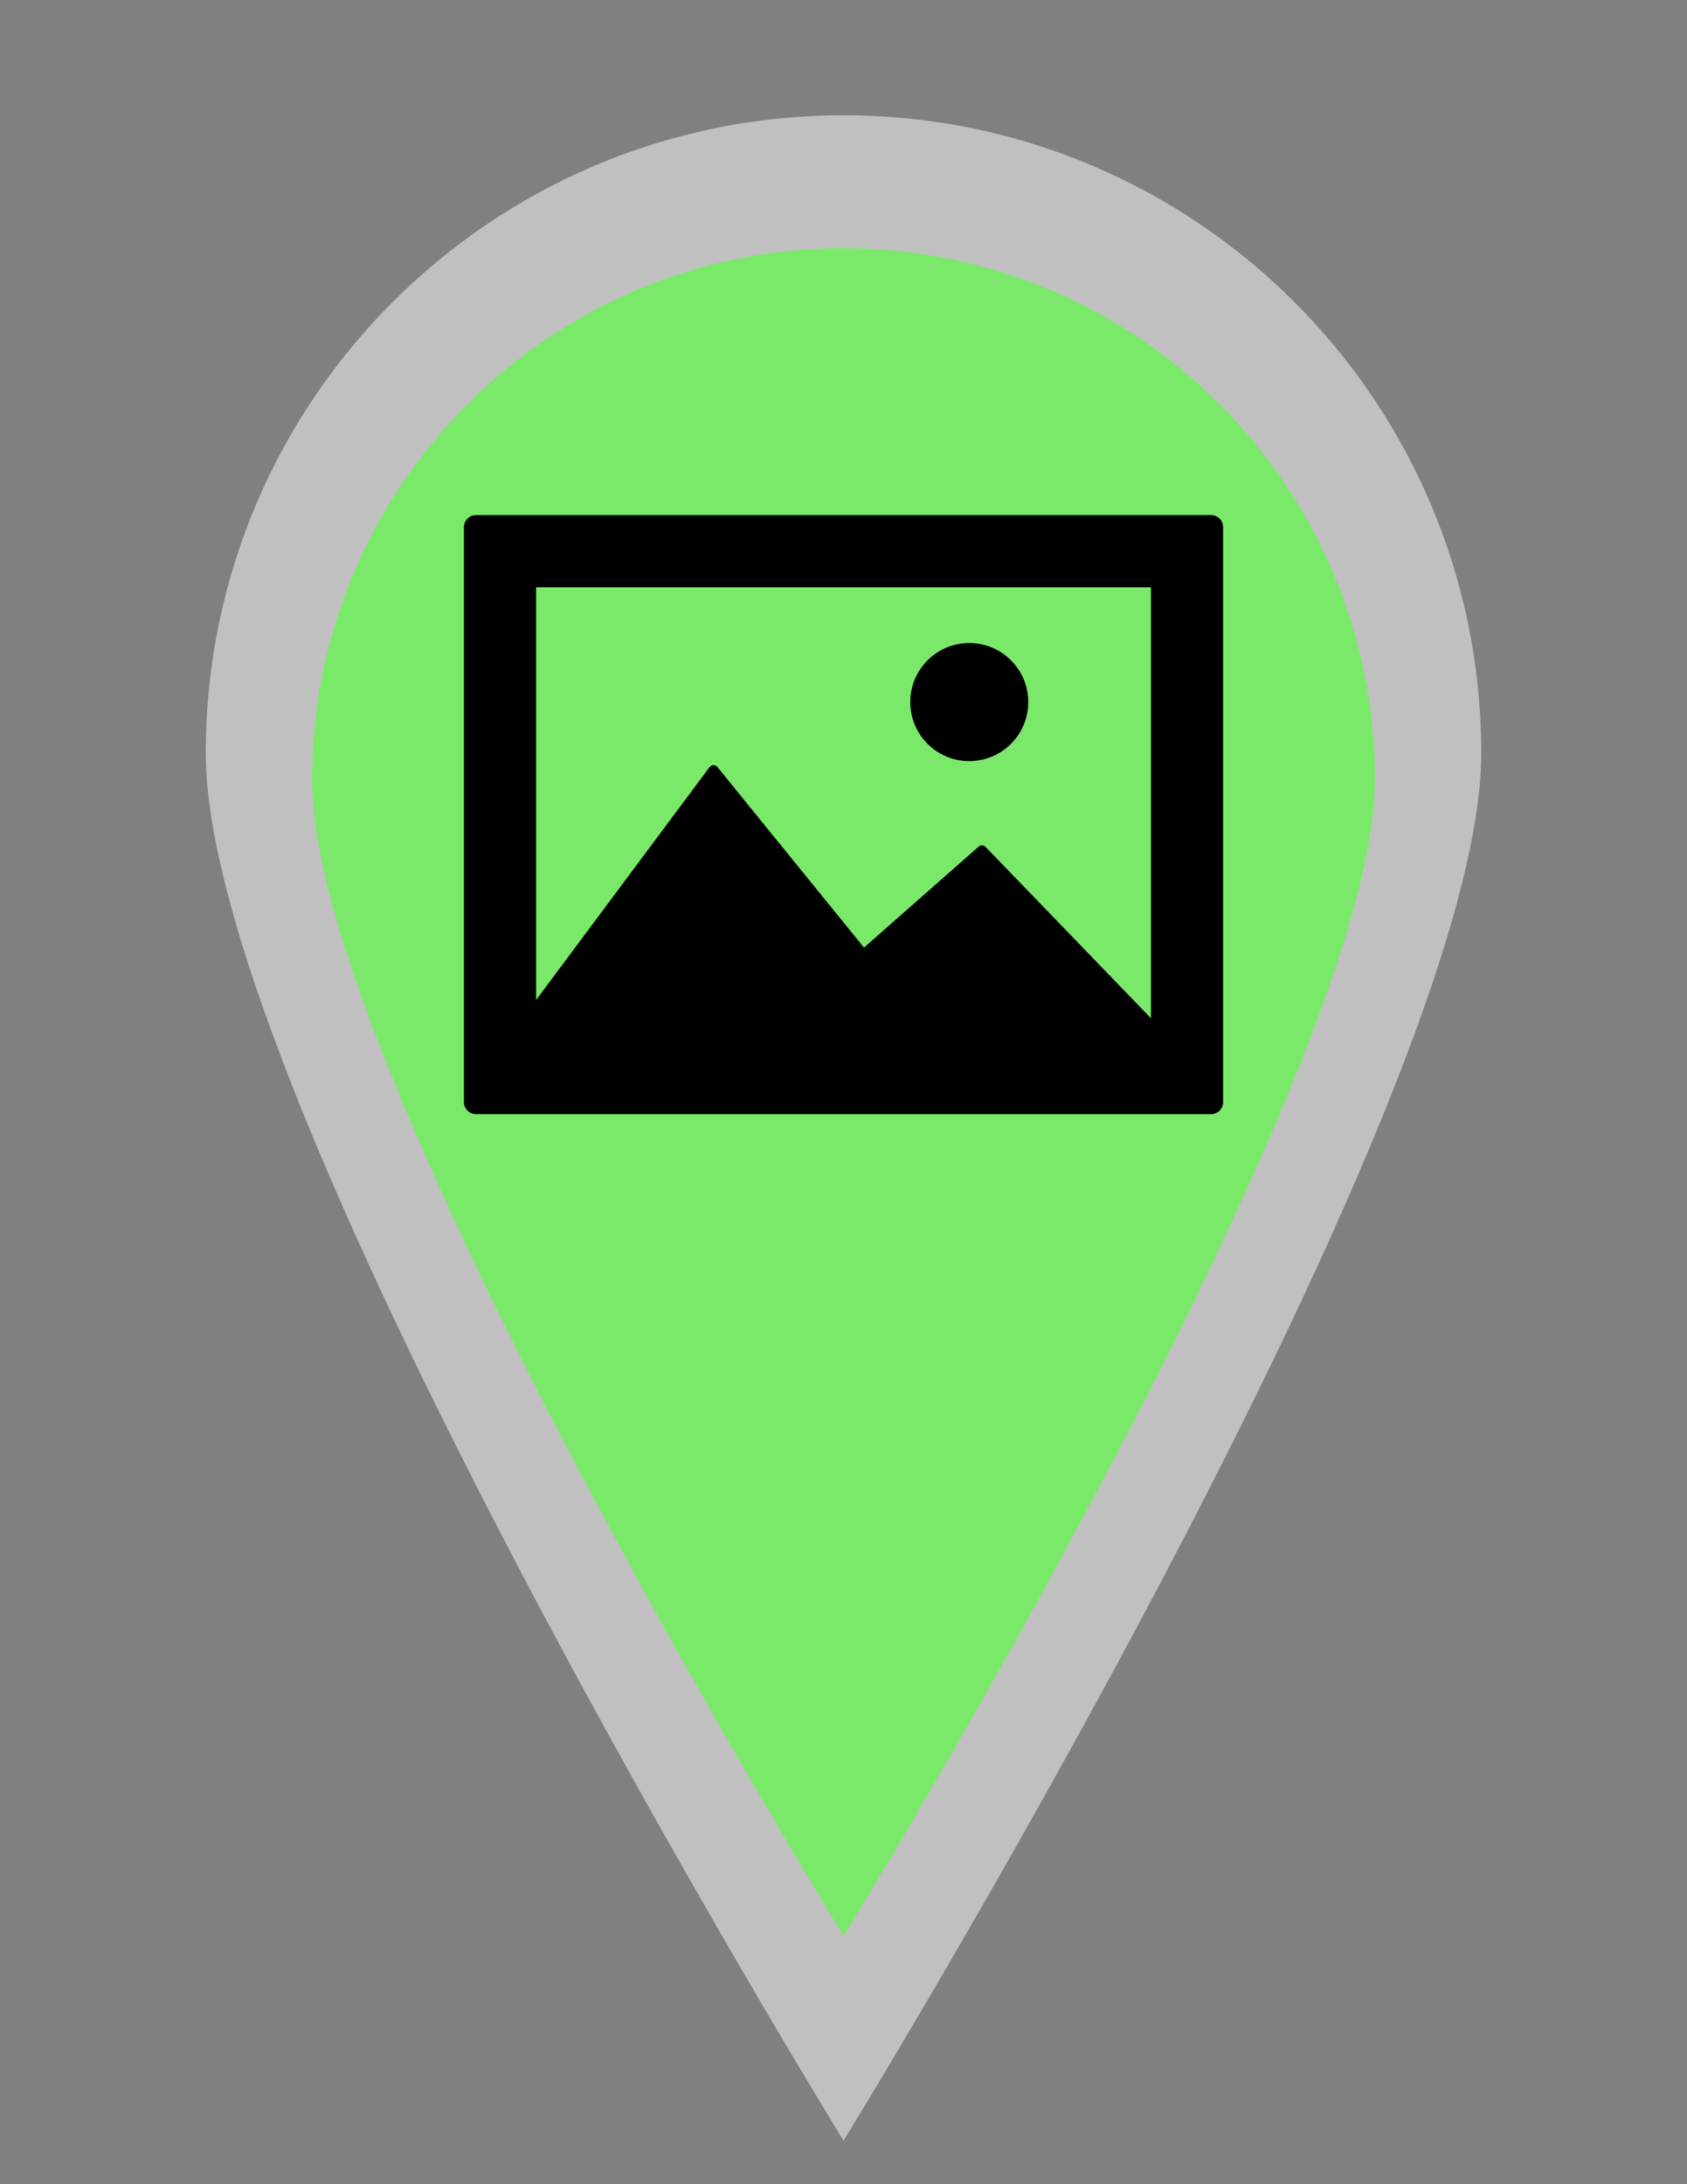 <?xml version="1.0" encoding="utf-8"?>
<!-- Generator: Adobe Illustrator 16.0.3, SVG Export Plug-In . SVG Version: 6.00 Build 0)  -->
<!DOCTYPE svg PUBLIC "-//W3C//DTD SVG 1.1//EN" "http://www.w3.org/Graphics/SVG/1.1/DTD/svg11.dtd">
<svg version="1.1" id="Layer_1" xmlns="http://www.w3.org/2000/svg" xmlns:xlink="http://www.w3.org/1999/xlink" x="0px" y="0px"
	 width="612px" height="792px" viewBox="0 0 612 792" enable-background="new 0 0 612 792" xml:space="preserve">
<rect x="0" y="0" width="612" height="792" fill="#808080" stroke="none"/>
<g id="Capa_1_1_" opacity="0.5">
	<path fill="#FFFFFF" d="M306.012,41.8c-127.786,0-231.369,103.55-231.369,231.347s231.369,503.053,231.369,503.053
		s231.347-375.278,231.347-503.053C537.359,145.35,433.797,41.8,306.012,41.8z"/>
</g>
<g id="Capa_1">
	<path fill="#7AE969" d="M306.01,90c-106.488,0-192.808,86.292-192.808,192.789S306.01,702,306.01,702
		s192.789-312.732,192.789-419.211C498.799,176.292,412.497,90,306.01,90z"/>
</g>
<g id="symbol">
	<g>
		<path d="M439.346,186.774H172.673c-2.409,0-4.363,1.954-4.363,4.364v208.499c0,2.41,1.954,4.363,4.363,4.363h266.674
			c2.411,0,4.363-1.953,4.363-4.363V191.138C443.71,188.728,441.758,186.774,439.346,186.774z M417.529,369.213l-60.011-62.147
			c-0.663-0.685-1.749-0.729-2.464-0.1L313.433,343.6l-53.201-65.504c-0.346-0.428-0.851-0.673-1.422-0.66
			c-0.551,0.012-1.065,0.276-1.395,0.718L194.49,362.59V212.955h223.039V369.213L417.529,369.213z"/>
		<path d="M351.624,275.983c11.813,0,21.405-9.584,21.405-21.408c0-11.82-9.592-21.409-21.405-21.409
			c-11.823,0-21.405,9.589-21.405,21.409C330.219,266.398,339.801,275.983,351.624,275.983z"/>
	</g>
</g>
</svg>
